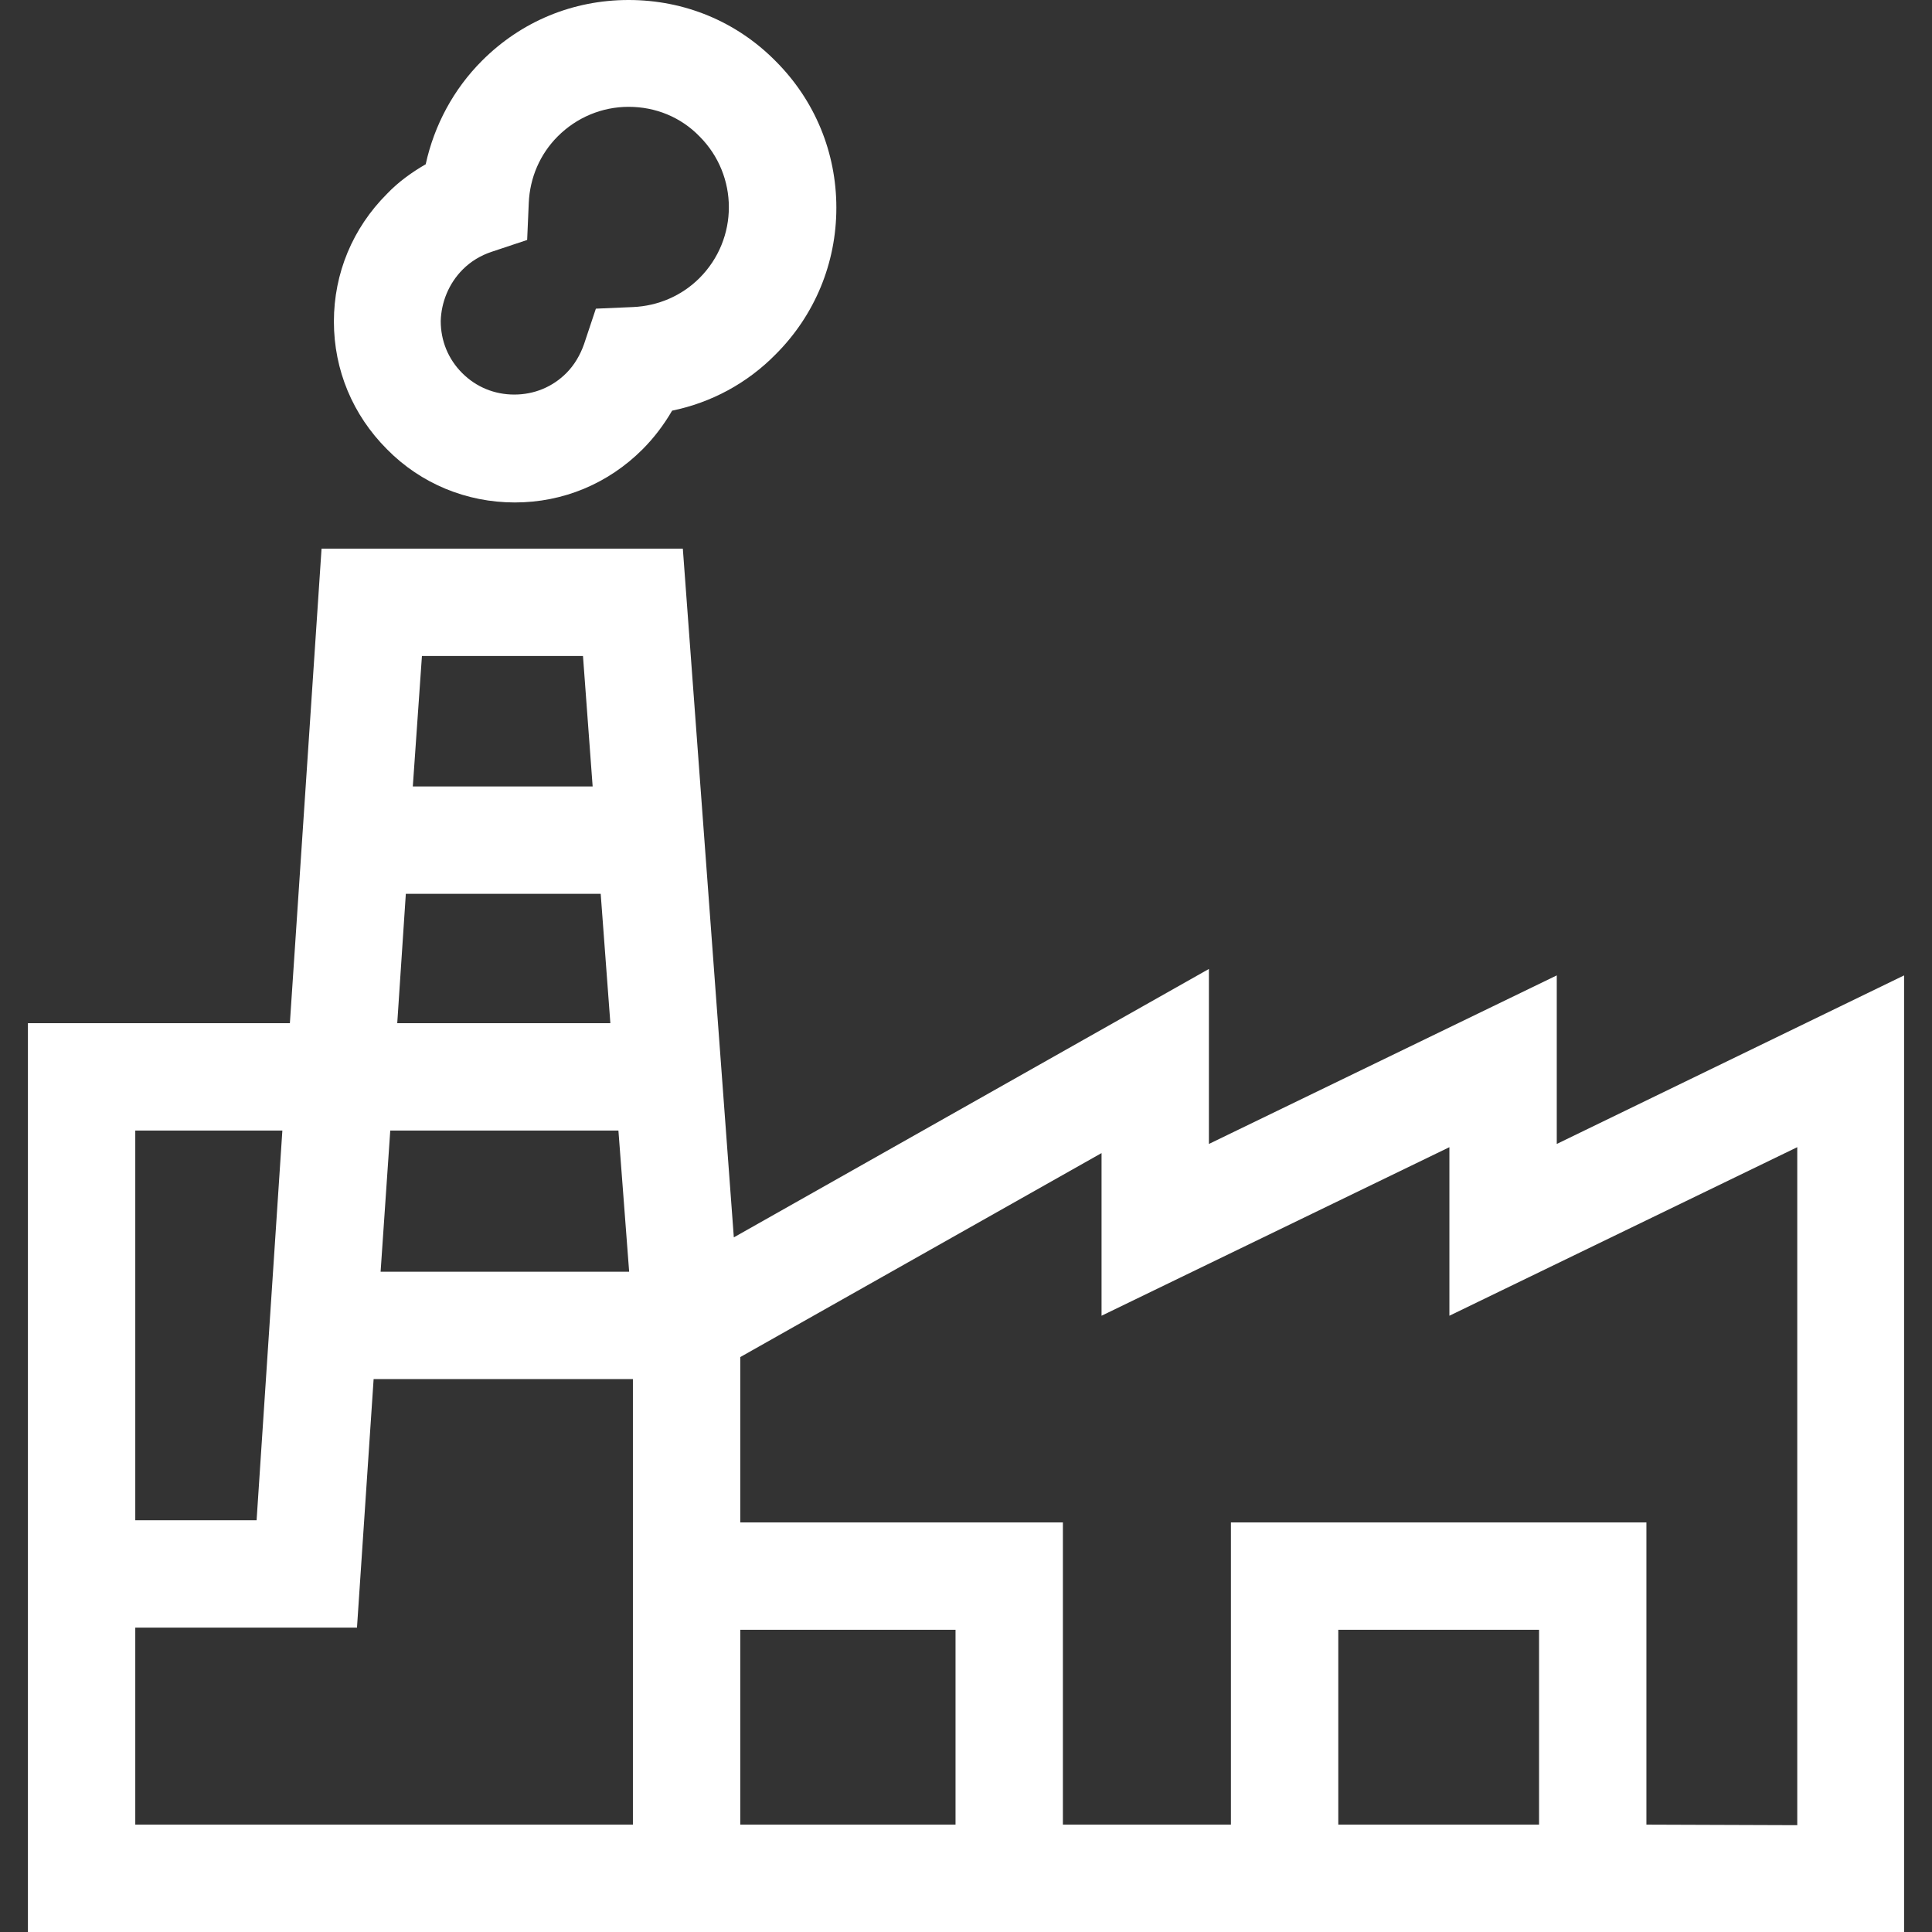 <?xml version="1.0" encoding="utf-8"?>
<!-- Generator: Adobe Illustrator 22.0.1, SVG Export Plug-In . SVG Version: 6.00 Build 0)  -->
<svg version="1.1" id="Layer_1" xmlns="http://www.w3.org/2000/svg" xmlns:xlink="http://www.w3.org/1999/xlink" x="0px" y="0px"
	 viewBox="0 0 359.9 359.9" style="enable-background:new 0 0 359.9 359.9;" xml:space="preserve">
<rect x="0" y="0" width="359.9" height="359.9" fill="#333333" stroke="none"/>
<style type="text/css">
	.st0{fill:#FFFFFF;}
</style>
<g id="XMLID_961_">
	<g>
		<g>
			<path class="st0" d="M95.9,93.6c9,0,17.4-3.5,23.8-9.9c2.1-2.1,4-4.6,5.5-7.2c7.3-1.5,14-5.1,19.3-10.5
				c7.3-7.3,11.3-17,11.3-27.3s-4-20-11.3-27.3C137.2,4,127.5,0,117.1,0s-20,4-27.3,11.3c-5.3,5.3-8.9,12-10.5,19.3
				c-2.6,1.5-5.1,3.3-7.2,5.5c-6.4,6.4-9.9,14.8-9.9,23.8c0,9,3.5,17.4,9.9,23.8C78.4,90.1,86.9,93.6,95.9,93.6z M86.2,50.2
				c1.5-1.5,3.3-2.6,5.4-3.3l6.6-2.2l0.3-6.9c0.2-4.7,2.1-9.1,5.4-12.4c3.5-3.5,8.2-5.5,13.2-5.5s9.7,1.9,13.2,5.5
				c7.3,7.3,7.3,19.1,0,26.4c-3.3,3.3-7.7,5.2-12.4,5.4l-6.9,0.3l-2.2,6.6c-0.7,2-1.8,3.9-3.3,5.4c-2.6,2.6-6,4-9.7,4
				c-3.7,0-7.1-1.4-9.7-4s-4-6-4-9.7C82.2,56.3,83.6,52.8,86.2,50.2z"/>
			<path class="st0" d="M290,213.1v-31.4l-64.8,31.4v-32.6l-88.5,50l-9.5-128.3H59.9L54,190.6H5.2v92.6V315v45h125.5H198h31.3h77.4
				h48V181.7L290,213.1z M78.6,122.2h30l1.8,24.3H76.9L78.6,122.2z M75.6,166.5h36.3l1.8,24.1H74L75.6,166.5z M72.7,210.6h42.5
				l2,26.3H70.9L72.7,210.6z M25.2,210.6h27.4l-4.8,72.6H25.2V210.6z M117.9,339.9H25.2v-25v-11.7h41.3l3.1-46.3h48.3L117.9,339.9
				L117.9,339.9z M178,339.9h-40.1v-36.3H178V339.9z M286.7,339.9h-37.4v-36.3h37.4V339.9z M306.7,339.9v-56.3h-77.4v56.3H198v-56.3
				h-60.1v-30.8l67.3-38v30.3l64.8-31.4v31.4l64.8-31.4v126.3L306.7,339.9L306.7,339.9z"/>
		</g>
	</g>
</g>
</svg>

